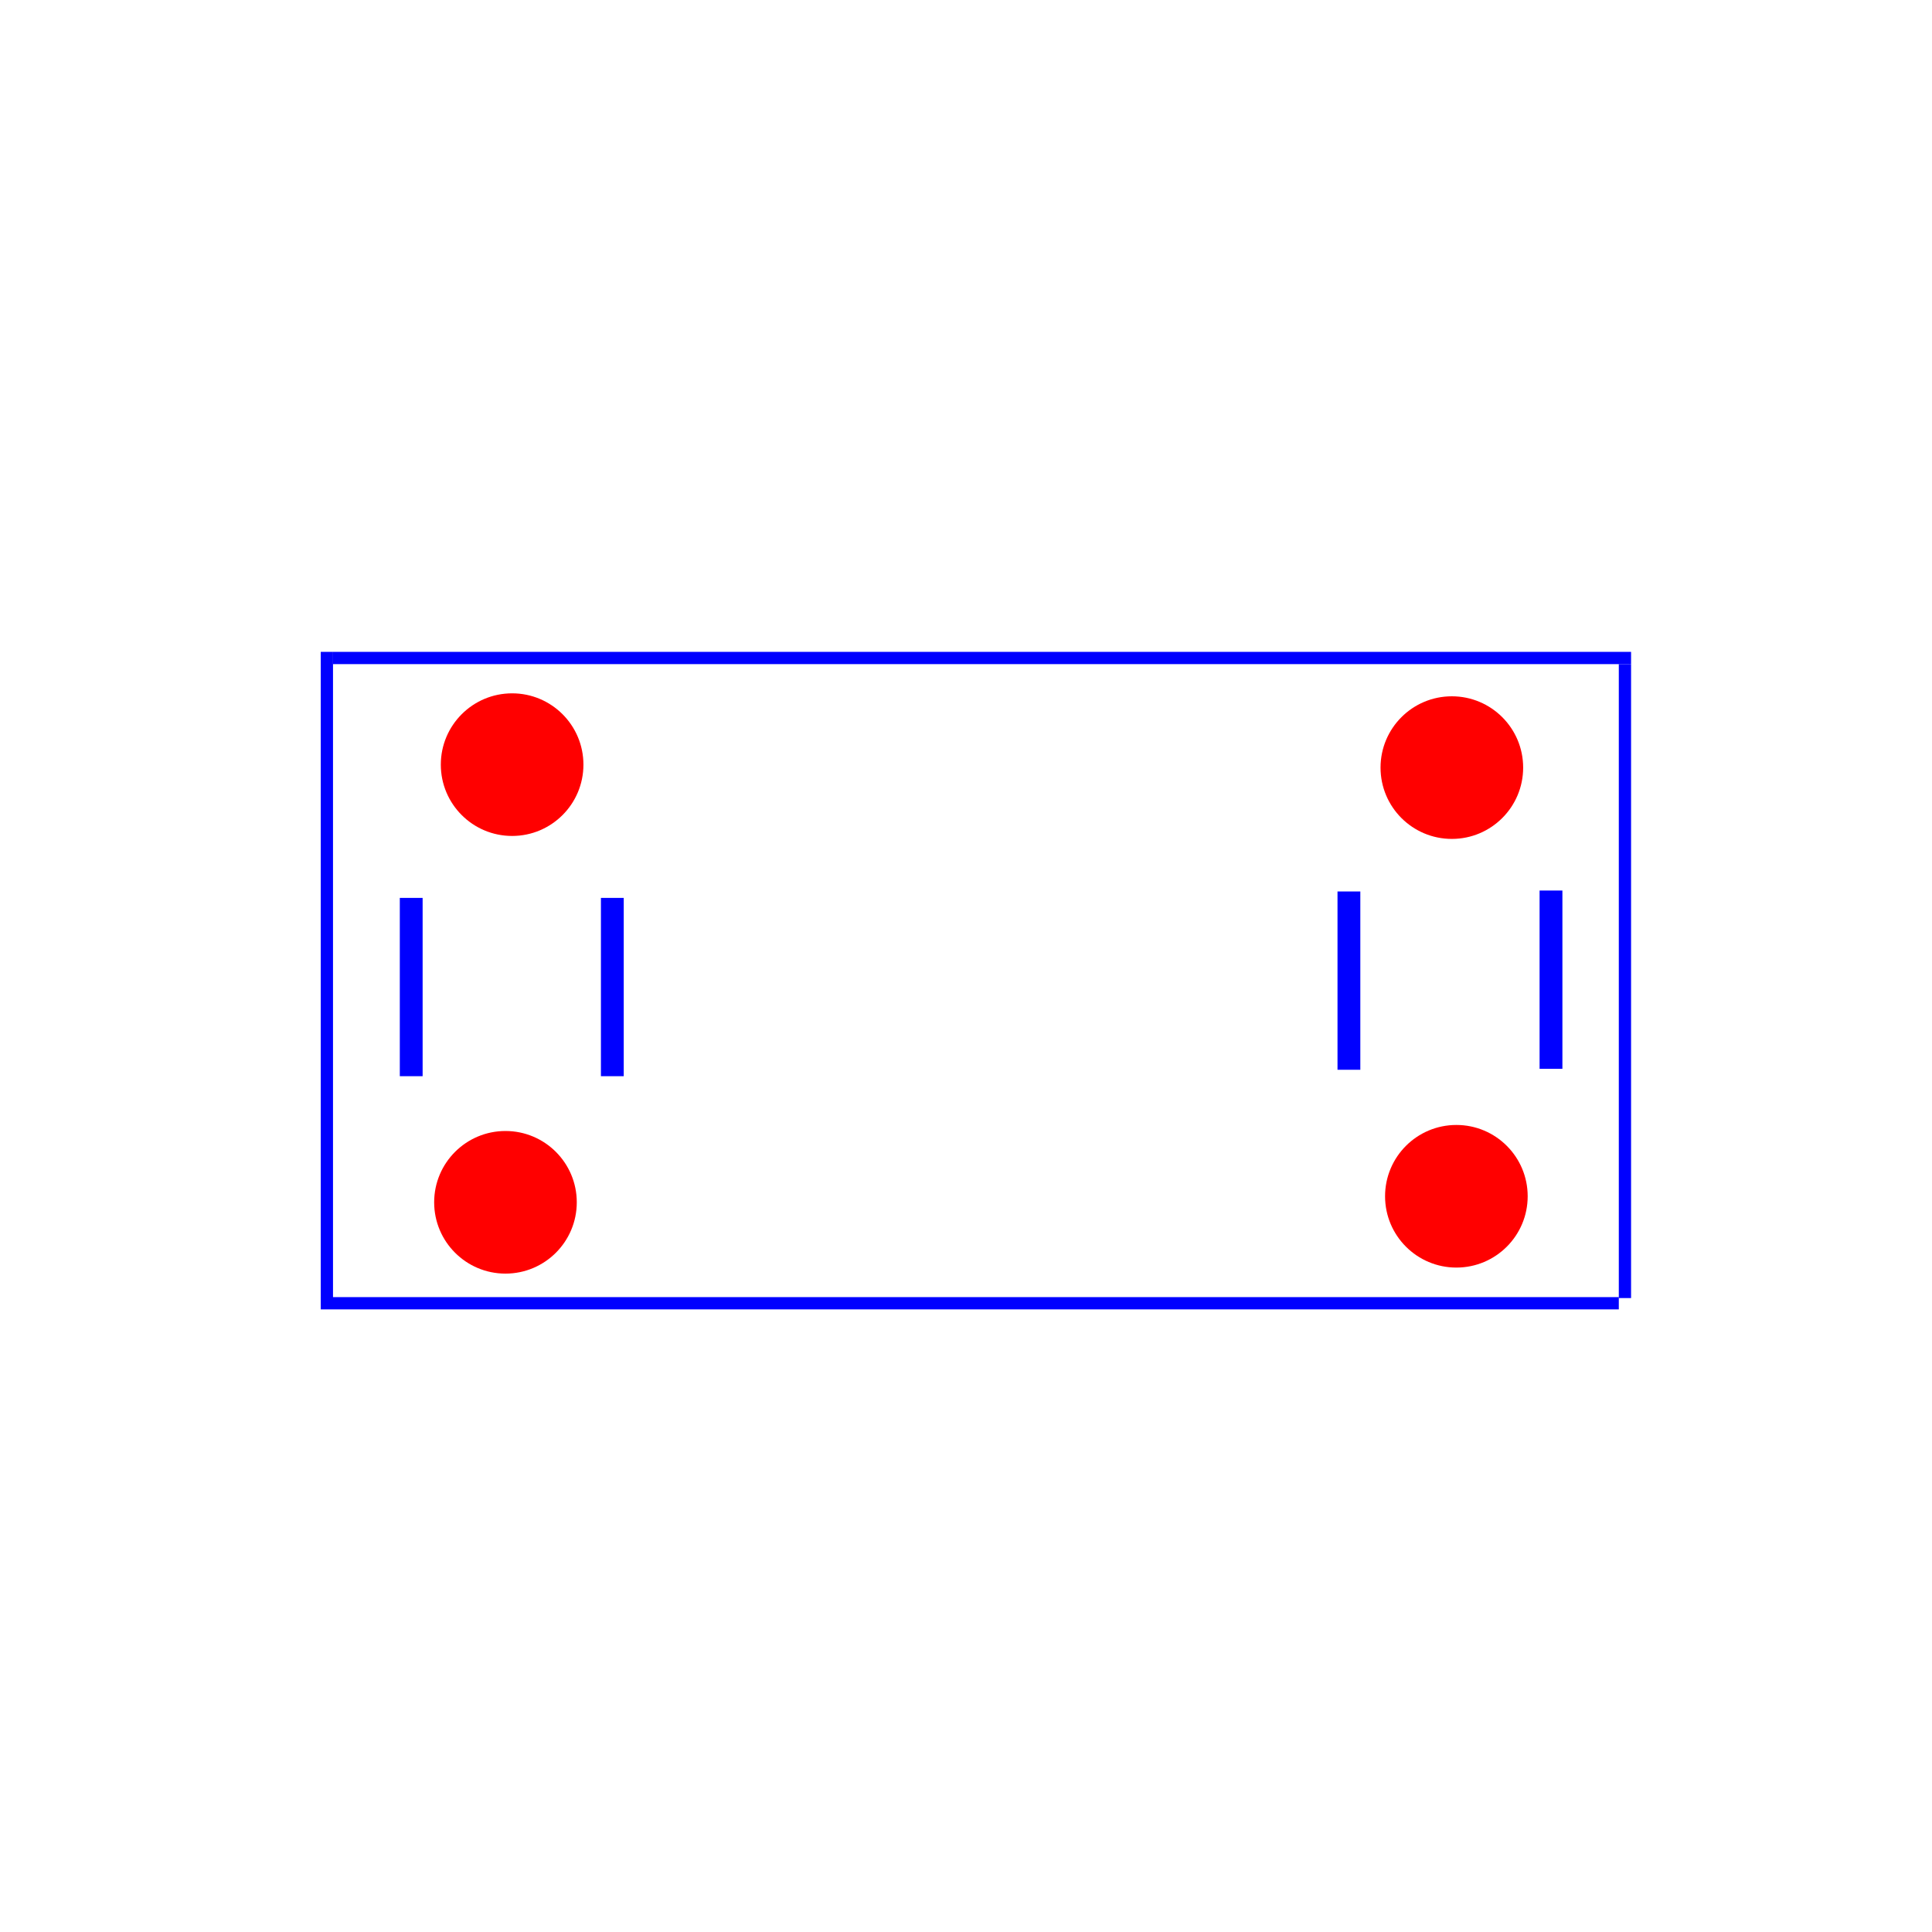 <?xml version="1.0" encoding="UTF-8" standalone="no"?>
<!-- Created with Inkscape (http://www.inkscape.org/) -->

<svg
   width="10240"
   height="10240"
   viewBox="0 0 2709.333 2709.333"
   version="1.1"
   id="svg60"
   inkscape:version="1.1 (c68e22c387, 2021-05-23)"
   sodipodi:docname="catMap3.svg"
   xmlns:inkscape="http://www.inkscape.org/namespaces/inkscape"
   xmlns:sodipodi="http://sodipodi.sourceforge.net/DTD/sodipodi-0.dtd"
   xmlns="http://www.w3.org/2000/svg"
   xmlns:svg="http://www.w3.org/2000/svg">
  <sodipodi:namedview
     id="namedview62"
     pagecolor="#ffffff"
     bordercolor="#666666"
     borderopacity="1.0"
     inkscape:pageshadow="2"
     inkscape:pageopacity="0.0"
     inkscape:pagecheckerboard="0"
     inkscape:document-units="mm"
     showgrid="true"
     units="px"
     inkscape:zoom="0.125"
     inkscape:cx="5264"
     inkscape:cy="4748"
     inkscape:window-width="1920"
     inkscape:window-height="1009"
     inkscape:window-x="1912"
     inkscape:window-y="-8"
     inkscape:window-maximized="1"
     inkscape:current-layer="layer1">
    <inkscape:grid
       type="xygrid"
       id="grid76" />
  </sodipodi:namedview>
  <defs
     id="defs57" />
  <g
     inkscape:label="Camada 1"
     inkscape:groupmode="layer"
     id="layer1">
    <rect
       style="fill:#0000ff;fill-rule:evenodd;stroke-width:0.183"
       id="rect136"
       width="17.198"
       height="906.198"
       x="449.792"
       y="914.135"
       ry="0" />
    <rect
       style="fill:#0000ff;fill-rule:evenodd;stroke-width:0.246"
       id="rect138"
       width="1820.333"
       height="17.198"
       x="449.792"
       y="1819.011" />
    <rect
       style="fill:#0000ff;fill-rule:evenodd;stroke-width:0.519"
       id="rect140"
       width="1820.333"
       height="17.198"
       x="466.99"
       y="914.135" />
    <rect
       style="fill:#0000ff;fill-rule:evenodd;stroke-width:0.779"
       id="rect250"
       width="17.198"
       height="889"
       x="2270.125"
       y="931.333" />
    <rect
       style="fill:#0000ff;fill-rule:evenodd;stroke-width:0.269"
       id="rect372"
       width="32"
       height="250.031"
       x="560.667"
       y="1259.167" />
    <rect
       style="fill:#0000ff;fill-rule:evenodd;stroke-width:0.345"
       id="rect376"
       width="32"
       height="250.031"
       x="842.698"
       y="1259.167" />
    <rect
       style="fill:#0000ff;fill-rule:evenodd;stroke-width:0.269"
       id="rect372-6"
       width="32"
       height="250.031"
       x="1875.646"
       y="1250.156" />
    <rect
       style="fill:#0000ff;fill-rule:evenodd;stroke-width:0.345"
       id="rect376-3"
       width="32"
       height="250.031"
       x="2159.031"
       y="1248.833" />
    <circle
       style="fill:#ff0000;fill-rule:evenodd;stroke-width:0.265"
       id="path1281-1"
       cx="2042.341"
       cy="1677.58"
       r="100" />
    <circle
       style="fill:#ff0000;fill-rule:evenodd;stroke-width:0.265"
       id="path1281-5"
       cx="718.172"
       cy="1072.295"
       r="100" />
    <circle
       style="fill:#ff0000;fill-rule:evenodd;stroke-width:0.265"
       id="path1281-1-7"
       cx="2035.991"
       cy="1076.447"
       r="100" />
    <circle
       style="fill:#ff0000;fill-rule:evenodd;stroke-width:0.265"
       id="path1281-1-0"
       cx="708.841"
       cy="1686.047"
       r="100" />
  </g>
</svg>
